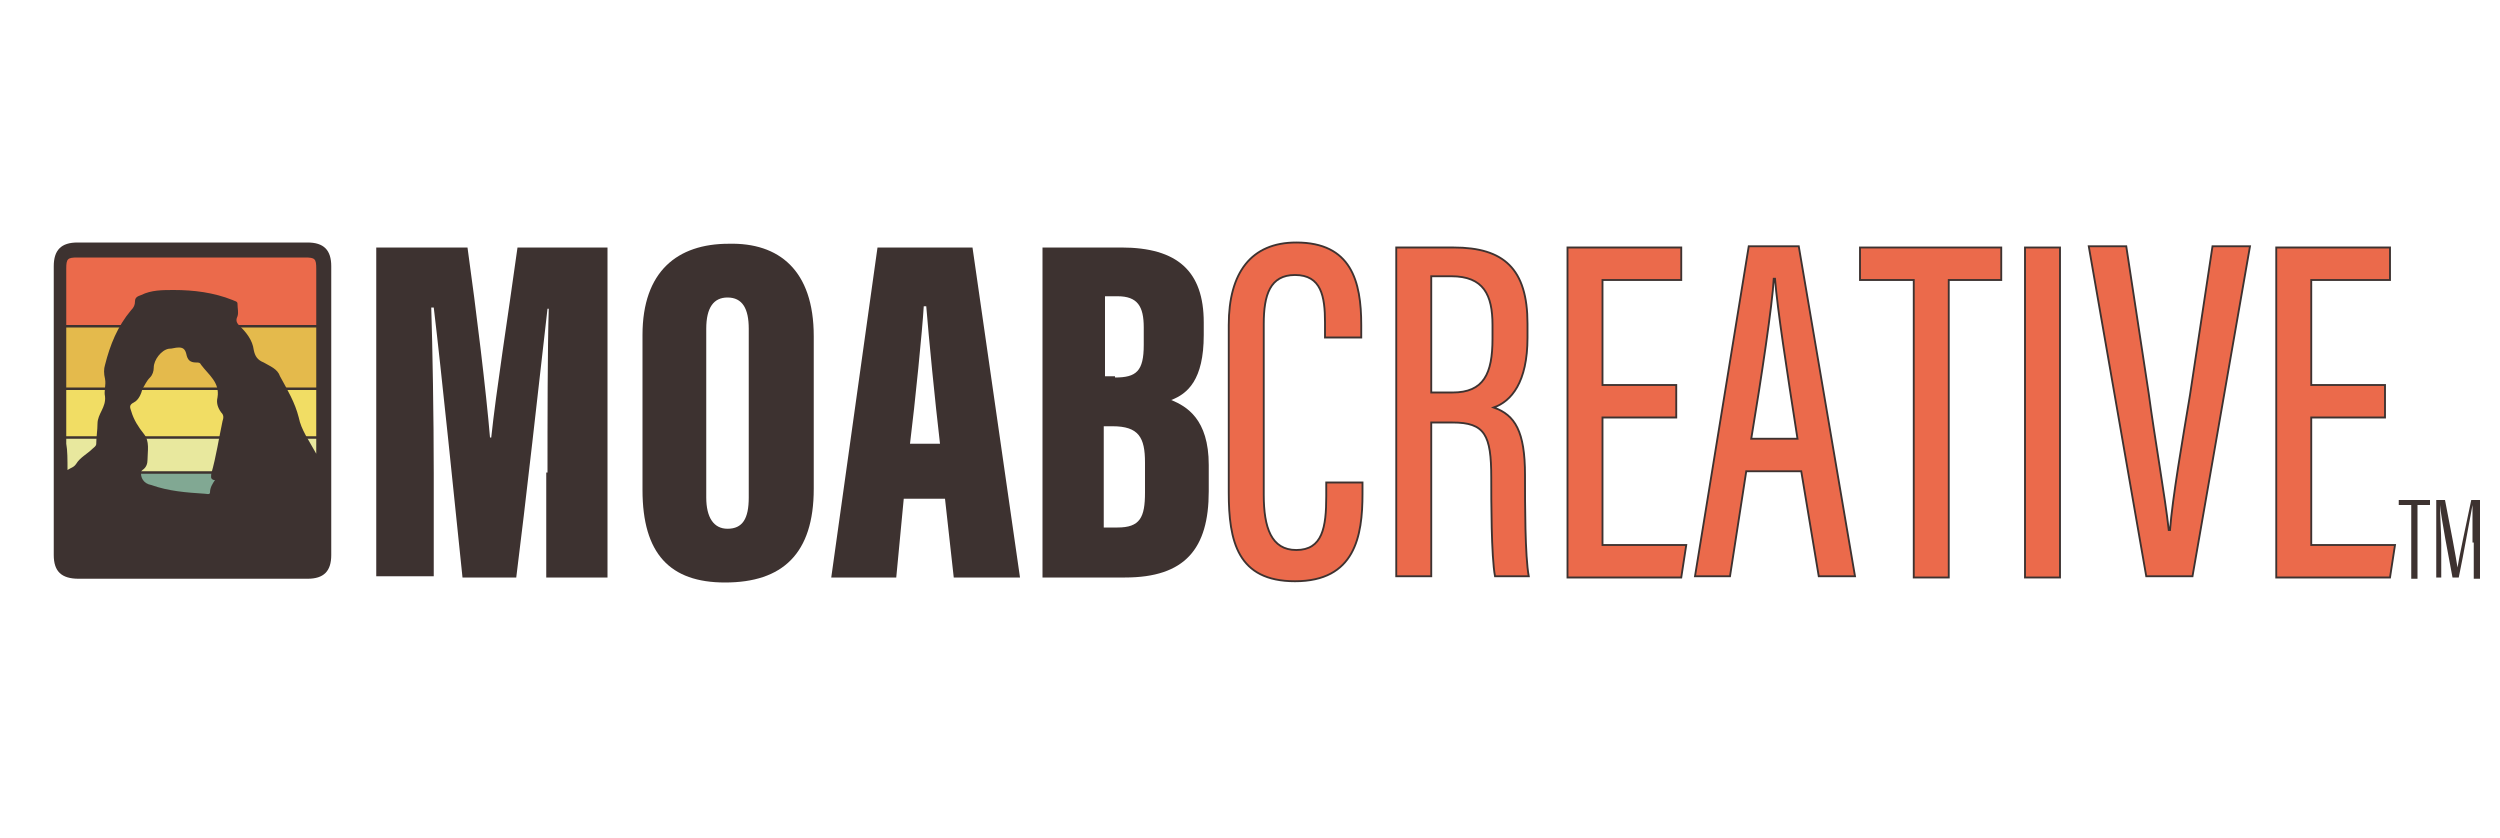<?xml version="1.0" encoding="utf-8"?>
<!-- Generator: Adobe Illustrator 25.2.1, SVG Export Plug-In . SVG Version: 6.00 Build 0)  -->
<svg version="1.1" id="Layer_1" xmlns="http://www.w3.org/2000/svg" xmlns:xlink="http://www.w3.org/1999/xlink" x="0px" y="0px"
	 viewBox="0 0 200 67" style="enable-background:new 0 0 200 67;" xml:space="preserve">
<style type="text/css">
	.st0{fill:#81A893;}
	.st1{fill:#3D3230;}
	.st2{fill:#E8E89E;}
	.st3{fill:#F1DD64;}
	.st4{fill:#E4BA4C;}
	.st5{fill:#EB6A4B;}
	.st6{fill:#EB6A4B;stroke:#3D3230;stroke-width:0.15;stroke-miterlimit:10;}
</style>
<g>
	<rect x="4.8" y="37.5" class="st0" width="21.3" height="3"/>
	<path class="st1" d="M26,37.6v2.8H4.9v-2.8H26 M26.3,37.4H26H4.9H4.7v0.2v2.8v0.2h0.2H26h0.2v-0.2v-2.8V37.4L26.3,37.4z"/>
</g>
<g>
	<rect x="4.8" y="34.4" class="st2" width="21.3" height="3.4"/>
	<path class="st1" d="M26,34.5v3.2H4.9v-3.2H26 M26.3,34.3H26H4.9H4.7v0.2v3.2v0.2h0.2H26h0.2v-0.2v-3.2V34.3L26.3,34.3z"/>
</g>
<g>
	<rect x="4.8" y="30.9" class="st3" width="21.3" height="4.1"/>
	<path class="st1" d="M26,31v3.9H4.9V31H26 M26.3,30.8H26H4.9H4.7V31v3.9v0.2h0.2H26h0.2v-0.2V31V30.8L26.3,30.8z"/>
</g>
<g>
	<rect x="4.8" y="25.9" class="st4" width="21.3" height="5.2"/>
	<path class="st1" d="M26,26v5H4.9v-5H26 M26.3,25.8H26H4.9H4.7V26v5v0.2h0.2H26h0.2V31v-5V25.8L26.3,25.8z"/>
</g>
<g>
	<rect x="4.9" y="20.1" class="st5" width="21.2" height="6"/>
	<path class="st1" d="M26,20.2V26H4.9v-5.9H26 M26.2,20H26H4.9H4.8v0.2V26v0.2h0.2H26h0.1V26v-5.9V20L26.2,20z"/>
</g>
<path class="st1" d="M26.5,32.8c0,3.9,0,7.7,0,11.6c0,1.3-0.6,1.9-1.9,1.9c-6.1,0-12.2,0-18.3,0c-1.4,0-2-0.6-2-1.9
	c0-7.7,0-15.4,0-23.1c0-1.3,0.6-1.9,1.9-1.9c6.1,0,12.3,0,18.4,0c1.3,0,1.9,0.6,1.9,1.9C26.5,25.1,26.5,29,26.5,32.8
	C26.5,32.8,26.5,32.8,26.5,32.8z M5.4,37.6c0.3-0.2,0.5-0.2,0.7-0.5c0.3-0.5,0.9-0.8,1.3-1.2c0.1-0.1,0.3-0.2,0.3-0.4
	c0-0.5,0.1-1.1,0.1-1.6c0-0.8,0.7-1.3,0.6-2.2c-0.1-0.4,0.1-0.9,0-1.4c-0.1-0.4-0.1-0.8,0-1.1c0.4-1.6,1-3.1,2.1-4.4
	c0.2-0.2,0.3-0.4,0.3-0.7c0-0.3,0.2-0.4,0.5-0.5c0.8-0.4,1.7-0.4,2.6-0.4c1.6,0,3.2,0.2,4.7,0.8c0.2,0.1,0.4,0.1,0.4,0.3
	c0,0.4,0.1,0.7,0,1c-0.2,0.4,0,0.6,0.2,0.8c0.5,0.5,1,1.1,1.1,1.9c0.1,0.5,0.3,0.8,0.8,1c0.5,0.3,1.1,0.5,1.3,1.1
	c0.6,1.1,1.2,2.1,1.5,3.3c0.2,1,0.8,1.8,1.4,2.9c0-0.4,0-0.6,0-0.9c0-4.6,0-9.2,0-13.9c0-0.8-0.1-0.9-0.9-0.9c-6.1,0-12.2,0-18.2,0
	c-0.8,0-0.9,0.1-0.9,0.9c0,4.7,0,9.3,0,14C5.4,36,5.4,36.8,5.4,37.6z M16.4,39.5c0.1,0,0.4,0.1,0.4-0.1c0-0.4,0.2-0.7,0.4-1
	c0,0-0.1,0-0.1,0c-0.3-0.1-0.2-0.3-0.2-0.5c0.4-1.4,0.6-2.8,0.9-4.2c0.1-0.3,0.1-0.5-0.1-0.7c-0.3-0.4-0.4-0.8-0.3-1.2
	c0.2-1.2-0.7-1.8-1.3-2.6C16,29,15.9,29,15.7,29c-0.5,0-0.7-0.2-0.8-0.7c-0.1-0.4-0.3-0.5-0.6-0.5c-0.3,0-0.5,0.1-0.8,0.1
	c-0.6,0.1-1.2,0.9-1.2,1.5c0,0.3-0.1,0.6-0.3,0.8c-0.3,0.3-0.4,0.6-0.6,0.9c-0.1,0.4-0.3,0.9-0.7,1.1c-0.4,0.2-0.3,0.4-0.2,0.7
	c0.2,0.7,0.6,1.3,1,1.8c0.5,0.6,0.3,1.4,0.3,2.1c0,0.3-0.1,0.6-0.4,0.8c0,0-0.1,0.1-0.1,0.1c-0.1,0.5,0.2,1,0.8,1.1
	C13.5,39.3,14.9,39.4,16.4,39.5z"/>
<g>
	<g>
		<path class="st6" d="M109,38.6v0.9c0,3.4-0.6,7-5.4,7c-4.6,0-5.3-3.2-5.3-7.1V26c0-4.2,1.8-6.6,5.4-6.6c4.4,0,5.2,3.1,5.2,6.6v1
			H106v-1.2c0-2.1-0.3-3.8-2.4-3.8c-2,0-2.5,1.6-2.5,3.9v13.7c0,2.6,0.6,4.4,2.6,4.4c2.1,0,2.4-1.8,2.4-4.3v-1.1H109z"/>
		<path class="st6" d="M114.5,33.8v12.3h-2.8V19.8h4.6c4,0,5.9,1.7,5.9,6.1V27c0,3.6-1.3,5.1-2.7,5.6c1.7,0.6,2.5,1.9,2.5,5.4
			c0,2.3,0,6.5,0.3,8.1h-2.7c-0.3-1.6-0.3-6.1-0.3-7.9c0-3.4-0.5-4.4-3.1-4.4H114.5z M114.5,31.4h1.7c2.5,0,3.2-1.5,3.2-4.3V26
			c0-2.4-0.7-3.9-3.3-3.9h-1.6V31.4z"/>
		<path class="st6" d="M134.1,33.4h-5.9v10.2h6.7l-0.4,2.6h-9.1V19.8h9.1v2.6h-6.3v8.4h5.9V33.4z"/>
		<path class="st6" d="M139.7,37.7l-1.3,8.4h-2.8l4.3-26.4h4l4.5,26.4h-2.9l-1.4-8.4H139.7z M143.8,35.1c-0.9-5.8-1.6-10.3-1.8-12.8
			h-0.1c-0.1,2-1,8-1.8,12.8H143.8z"/>
		<path class="st6" d="M153.1,22.4h-4.3v-2.6h11.3v2.6h-4.2v23.8h-2.8V22.4z"/>
		<path class="st6" d="M164.8,19.8v26.4h-2.8V19.8H164.8z"/>
		<path class="st6" d="M171.7,46.1l-4.6-26.4h3l1.8,11.8c0.5,3.7,1.3,8.2,1.6,10.9h0.1c0.2-2.6,1-7.2,1.6-10.8l1.8-11.9h3l-4.6,26.4
			H171.7z"/>
		<path class="st6" d="M190.8,33.4h-5.9v10.2h6.7l-0.4,2.6h-9.1V19.8h9.1v2.6h-6.3v8.4h5.9V33.4z"/>
	</g>
</g>
<g>
	<g>
		<path class="st1" d="M43.8,37.8c0-4.1,0-9.9,0.1-13.1h-0.1C43.2,30,42,40.7,41.3,46.2H37c-0.6-5.8-1.7-16.6-2.3-21.6h-0.2
			c0.1,3.1,0.2,8.8,0.2,13.3v8.2h-4.6V19.8h7.3c0.7,5,1.5,11.6,1.8,15.2h0.1c0.4-3.8,1.3-9.4,2.1-15.2h7.2v26.4h-4.9V37.8z"/>
		<path class="st1" d="M65.1,26.9v12.2c0,5.2-2.5,7.5-7.1,7.5c-4.4,0-6.6-2.3-6.6-7.4V26.8c0-5.1,2.8-7.3,6.9-7.3
			C62.3,19.4,65.1,21.6,65.1,26.9z M56.5,26.3v13.5c0,1.6,0.6,2.5,1.7,2.5c1.2,0,1.7-0.8,1.7-2.5V26.3c0-1.6-0.5-2.5-1.7-2.5
			C57.1,23.8,56.5,24.6,56.5,26.3z"/>
		<path class="st1" d="M72.3,39.9l-0.6,6.3h-5.2l3.7-26.4h7.6l3.8,26.4h-5.3l-0.7-6.3H72.3z M75.2,35.5c-0.4-3.4-0.9-8.5-1.1-11
			h-0.2c-0.1,1.8-0.7,7.8-1.1,11H75.2z"/>
		<path class="st1" d="M83.5,19.8h6.2c4.5,0,6.6,1.9,6.6,6v1c0,3.6-1.3,4.7-2.6,5.2c1.2,0.5,3,1.5,3,5.2v2.1c0,4.6-1.9,6.9-6.7,6.9
			h-6.6V19.8z M89.2,30.2c1.7,0,2.3-0.5,2.3-2.6v-1.4c0-1.7-0.5-2.5-2.1-2.5h-1v6.4H89.2z M88.4,42.2h1c1.8,0,2.2-0.8,2.2-2.8V37
			c0-2-0.5-2.9-2.6-2.9h-0.7V42.2z"/>
	</g>
</g>
<g>
	<g>
		<g>
			<path class="st1" d="M192.9,40.4h-1V40h2.5v0.4h-1v5.9h-0.5V40.4z"/>
			<path class="st1" d="M197.8,43.4c0-1.2,0-2.4,0-3h0c-0.2,1-0.7,3.9-1.1,5.8h-0.5c-0.3-1.6-0.9-4.7-1-5.8h0c0,0.7,0.1,2.2,0.1,3.2
				v2.6h-0.4V40h0.7c0.4,2,0.9,4.7,1,5.4h0c0.1-0.7,0.7-3.5,1.1-5.4h0.7v6.3h-0.5V43.4z"/>
		</g>
	</g>
</g>
</svg>
